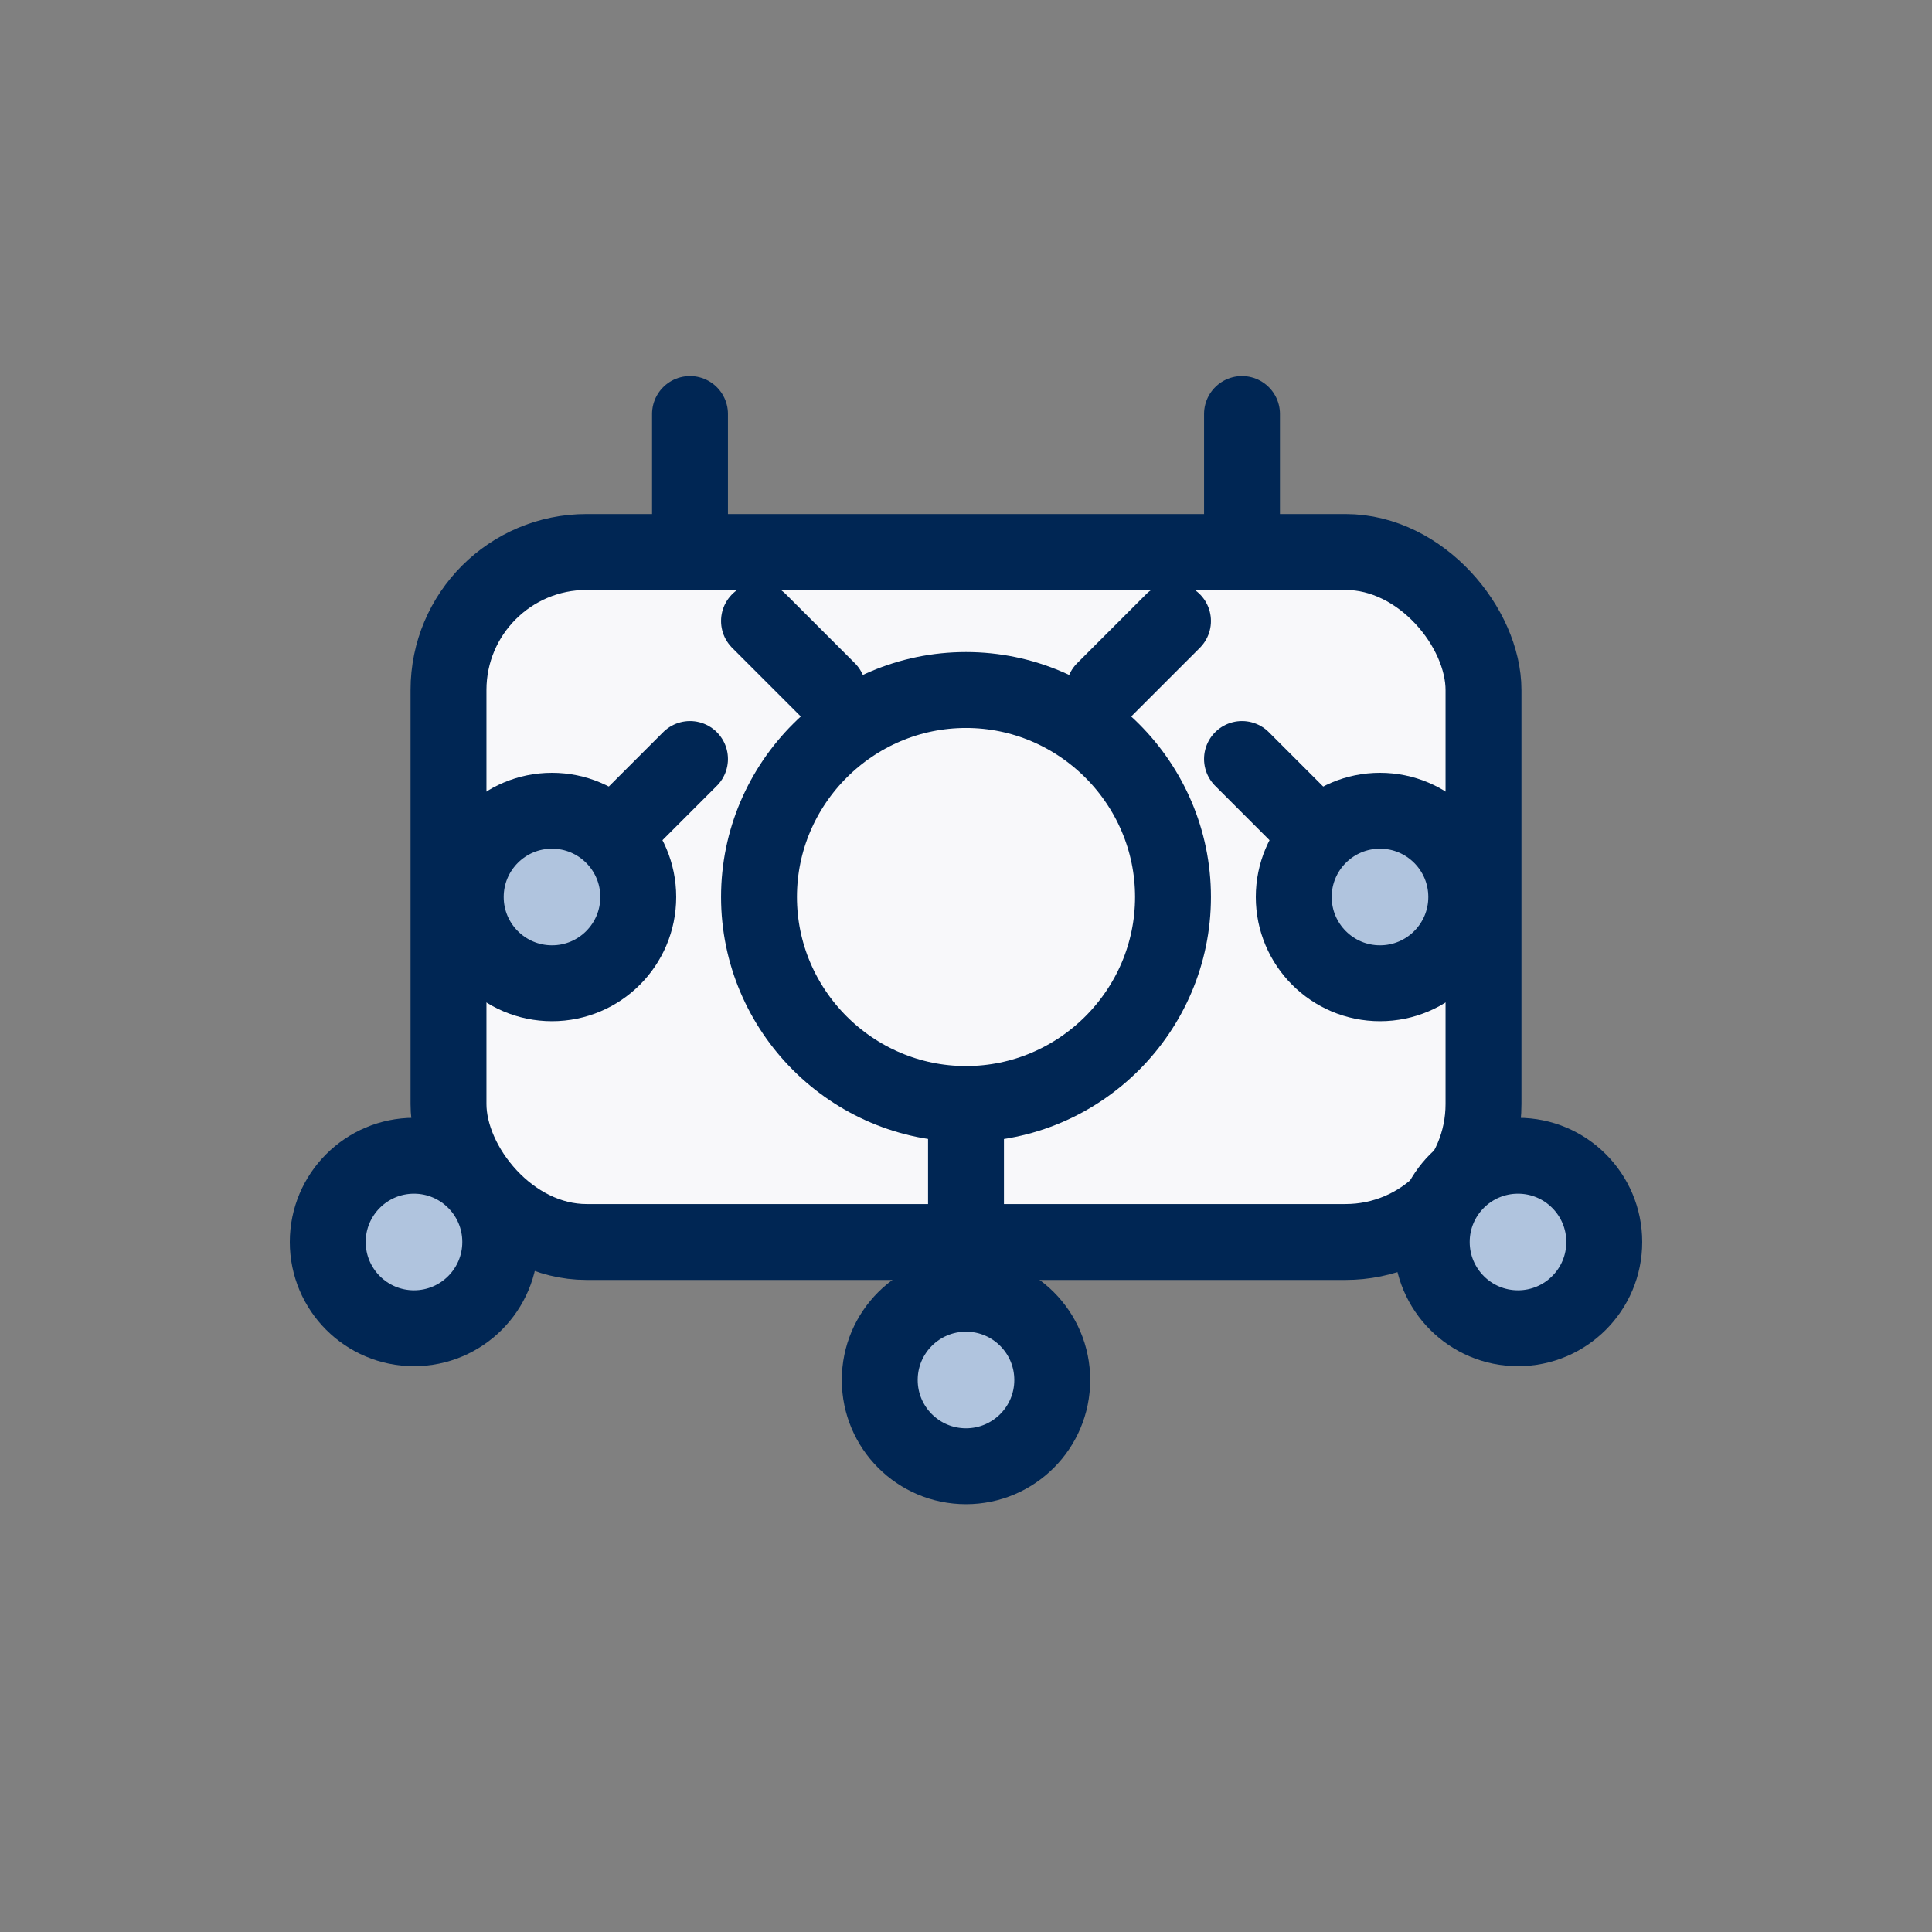 <svg width="56" height="56" viewBox="0 0 56 56" fill="none" xmlns="http://www.w3.org/2000/svg">
  <rect x="0" y="0" width="56" height="56" fill="#808080" stroke="none"/>
  <g stroke="#002654" stroke-width="2.2" stroke-linecap="round" stroke-linejoin="round">
    <rect x="13" y="16" width="30" height="20" rx="4" fill="#f8f8fa"/>
    <path d="M22 26c0-3.3 2.7-6 6-6s6 2.7 6 6-2.7 6-6 6-6-2.7-6-6z"/>
    <path d="M28 32v6"/>
    <circle cx="28" cy="40" r="2.5" fill="#b0c4de"/>
    <path d="M36 22l4 4"/>
    <circle cx="40" cy="26" r="2.5" fill="#b0c4de"/>
    <path d="M20 22l-4 4"/>
    <circle cx="16" cy="26" r="2.5" fill="#b0c4de"/>
  </g>
  <g stroke="#002654" stroke-width="2.2" stroke-linecap="round">
    <path d="M36 16v-4"/>
    <path d="M20 16v-4"/>
  </g>
  <g stroke="#002654" stroke-width="2.2" stroke-linecap="round">
    <path d="M32 20l2-2"/>
    <path d="M24 20l-2-2"/>
  </g>
  <g stroke="#002654" stroke-width="2.2" stroke-linecap="round">
    <circle cx="44" cy="36" r="2.5" fill="#b0c4de"/>
    <circle cx="12" cy="36" r="2.5" fill="#b0c4de"/>
  </g>
</svg>
